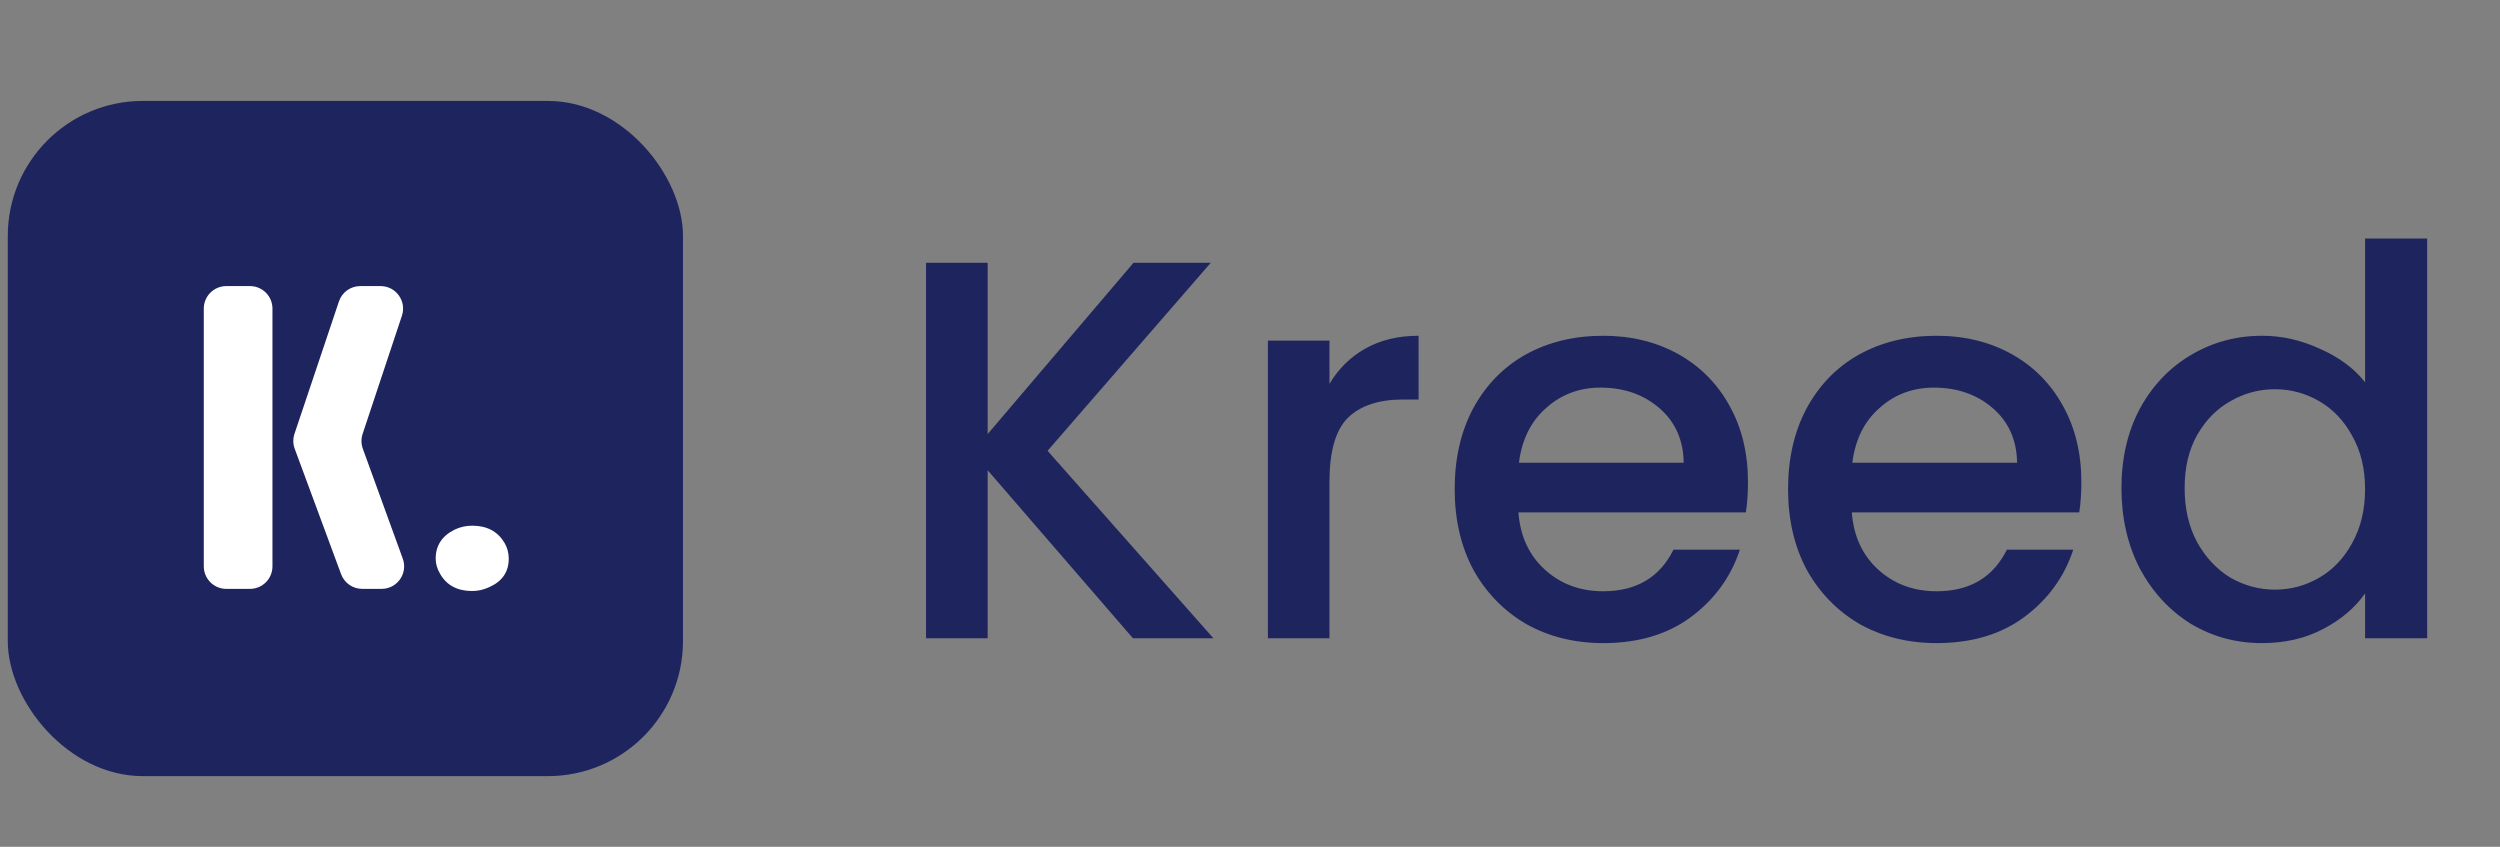 <svg width="62" height="21" viewBox="0 0 62 21" fill="none" xmlns="http://www.w3.org/2000/svg">
<rect x="0" y="0" width="62" height="21" fill="#808080" stroke="none"/>
<path d="M28.097 15.829L24.494 11.662V15.829H22.966V6.518H24.494V10.765L28.11 6.518H30.026L25.98 11.18L30.093 15.829H28.097ZM32.971 9.519C33.194 9.144 33.489 8.854 33.855 8.648C34.23 8.434 34.672 8.327 35.181 8.327V9.908H34.793C34.194 9.908 33.739 10.059 33.426 10.363C33.123 10.667 32.971 11.194 32.971 11.944V15.829H31.444V8.447H32.971V9.519ZM43.35 11.957C43.35 12.234 43.332 12.484 43.297 12.707H37.657C37.701 13.297 37.92 13.77 38.313 14.127C38.706 14.485 39.188 14.663 39.76 14.663C40.582 14.663 41.162 14.319 41.502 13.632H43.149C42.926 14.31 42.52 14.869 41.93 15.306C41.35 15.735 40.626 15.949 39.76 15.949C39.054 15.949 38.42 15.793 37.858 15.48C37.304 15.159 36.866 14.712 36.545 14.141C36.232 13.56 36.076 12.89 36.076 12.131C36.076 11.372 36.228 10.707 36.531 10.135C36.844 9.555 37.277 9.108 37.831 8.796C38.394 8.483 39.036 8.327 39.76 8.327C40.456 8.327 41.077 8.479 41.622 8.782C42.167 9.086 42.591 9.515 42.895 10.068C43.198 10.613 43.35 11.243 43.35 11.957ZM41.756 11.475C41.747 10.912 41.546 10.461 41.153 10.122C40.76 9.783 40.273 9.613 39.693 9.613C39.166 9.613 38.715 9.783 38.34 10.122C37.965 10.452 37.742 10.903 37.67 11.475H41.756ZM51.618 11.957C51.618 12.234 51.6 12.484 51.565 12.707L45.925 12.707C45.969 13.297 46.188 13.77 46.581 14.127C46.974 14.485 47.456 14.663 48.028 14.663C48.85 14.663 49.43 14.319 49.77 13.632H51.417C51.194 14.31 50.788 14.869 50.198 15.306C49.618 15.735 48.894 15.949 48.028 15.949C47.322 15.949 46.688 15.793 46.126 15.48C45.572 15.159 45.134 14.712 44.813 14.141C44.5 13.56 44.344 12.89 44.344 12.131C44.344 11.372 44.496 10.707 44.8 10.135C45.112 9.555 45.545 9.108 46.099 8.796C46.662 8.483 47.305 8.327 48.028 8.327C48.725 8.327 49.345 8.479 49.89 8.782C50.435 9.086 50.859 9.515 51.163 10.068C51.466 10.613 51.618 11.243 51.618 11.957ZM50.024 11.475C50.015 10.912 49.814 10.461 49.421 10.122C49.028 9.783 48.541 9.613 47.961 9.613C47.434 9.613 46.983 9.783 46.608 10.122C46.233 10.452 46.01 10.903 45.938 11.475L50.024 11.475ZM52.612 12.105C52.612 11.363 52.764 10.707 53.068 10.135C53.38 9.564 53.8 9.122 54.327 8.809C54.863 8.488 55.456 8.327 56.108 8.327C56.591 8.327 57.064 8.434 57.529 8.648C58.002 8.854 58.377 9.131 58.654 9.479V5.915H60.194V15.829H58.654V14.717C58.404 15.074 58.055 15.369 57.609 15.601C57.171 15.833 56.667 15.949 56.095 15.949C55.452 15.949 54.863 15.789 54.327 15.467C53.8 15.137 53.38 14.681 53.068 14.101C52.764 13.511 52.612 12.846 52.612 12.105ZM58.654 12.131C58.654 11.622 58.547 11.18 58.332 10.805C58.127 10.43 57.855 10.144 57.515 9.948C57.176 9.751 56.809 9.653 56.417 9.653C56.024 9.653 55.657 9.751 55.318 9.948C54.979 10.135 54.702 10.417 54.487 10.792C54.282 11.158 54.179 11.595 54.179 12.105C54.179 12.614 54.282 13.06 54.487 13.444C54.702 13.828 54.979 14.123 55.318 14.328C55.666 14.525 56.033 14.623 56.417 14.623C56.809 14.623 57.176 14.525 57.515 14.328C57.855 14.132 58.127 13.846 58.332 13.471C58.547 13.087 58.654 12.64 58.654 12.131Z" fill="#1E255E"/>
<rect x="0.193" y="2.503" width="16.745" height="16.745" rx="3.349" fill="#1E255E"/>
<path d="M5.612 14.604C5.304 14.604 5.054 14.354 5.054 14.045L5.054 7.653C5.054 7.345 5.304 7.095 5.612 7.095H6.199C6.508 7.095 6.757 7.345 6.757 7.653V14.045C6.757 14.354 6.508 14.604 6.199 14.604H5.612ZM7.309 11.13C7.265 11.011 7.263 10.88 7.303 10.759L8.406 7.475C8.482 7.248 8.695 7.095 8.935 7.095H9.439C9.819 7.095 10.088 7.468 9.968 7.829L8.993 10.761C8.954 10.881 8.955 11.01 8.998 11.128L9.989 13.855C10.121 14.219 9.851 14.604 9.464 14.604H8.982C8.749 14.604 8.54 14.458 8.459 14.239L7.309 11.13Z" fill="white"/>
<path d="M10.805 13.853C10.805 13.531 10.961 13.291 11.276 13.134C11.412 13.07 11.557 13.037 11.71 13.037C12.073 13.037 12.339 13.177 12.508 13.456C12.58 13.577 12.617 13.71 12.617 13.853C12.617 14.182 12.456 14.418 12.133 14.561C11.996 14.625 11.855 14.657 11.71 14.657C11.34 14.657 11.074 14.514 10.913 14.228C10.841 14.107 10.805 13.981 10.805 13.853Z" fill="white"/>
</svg>
